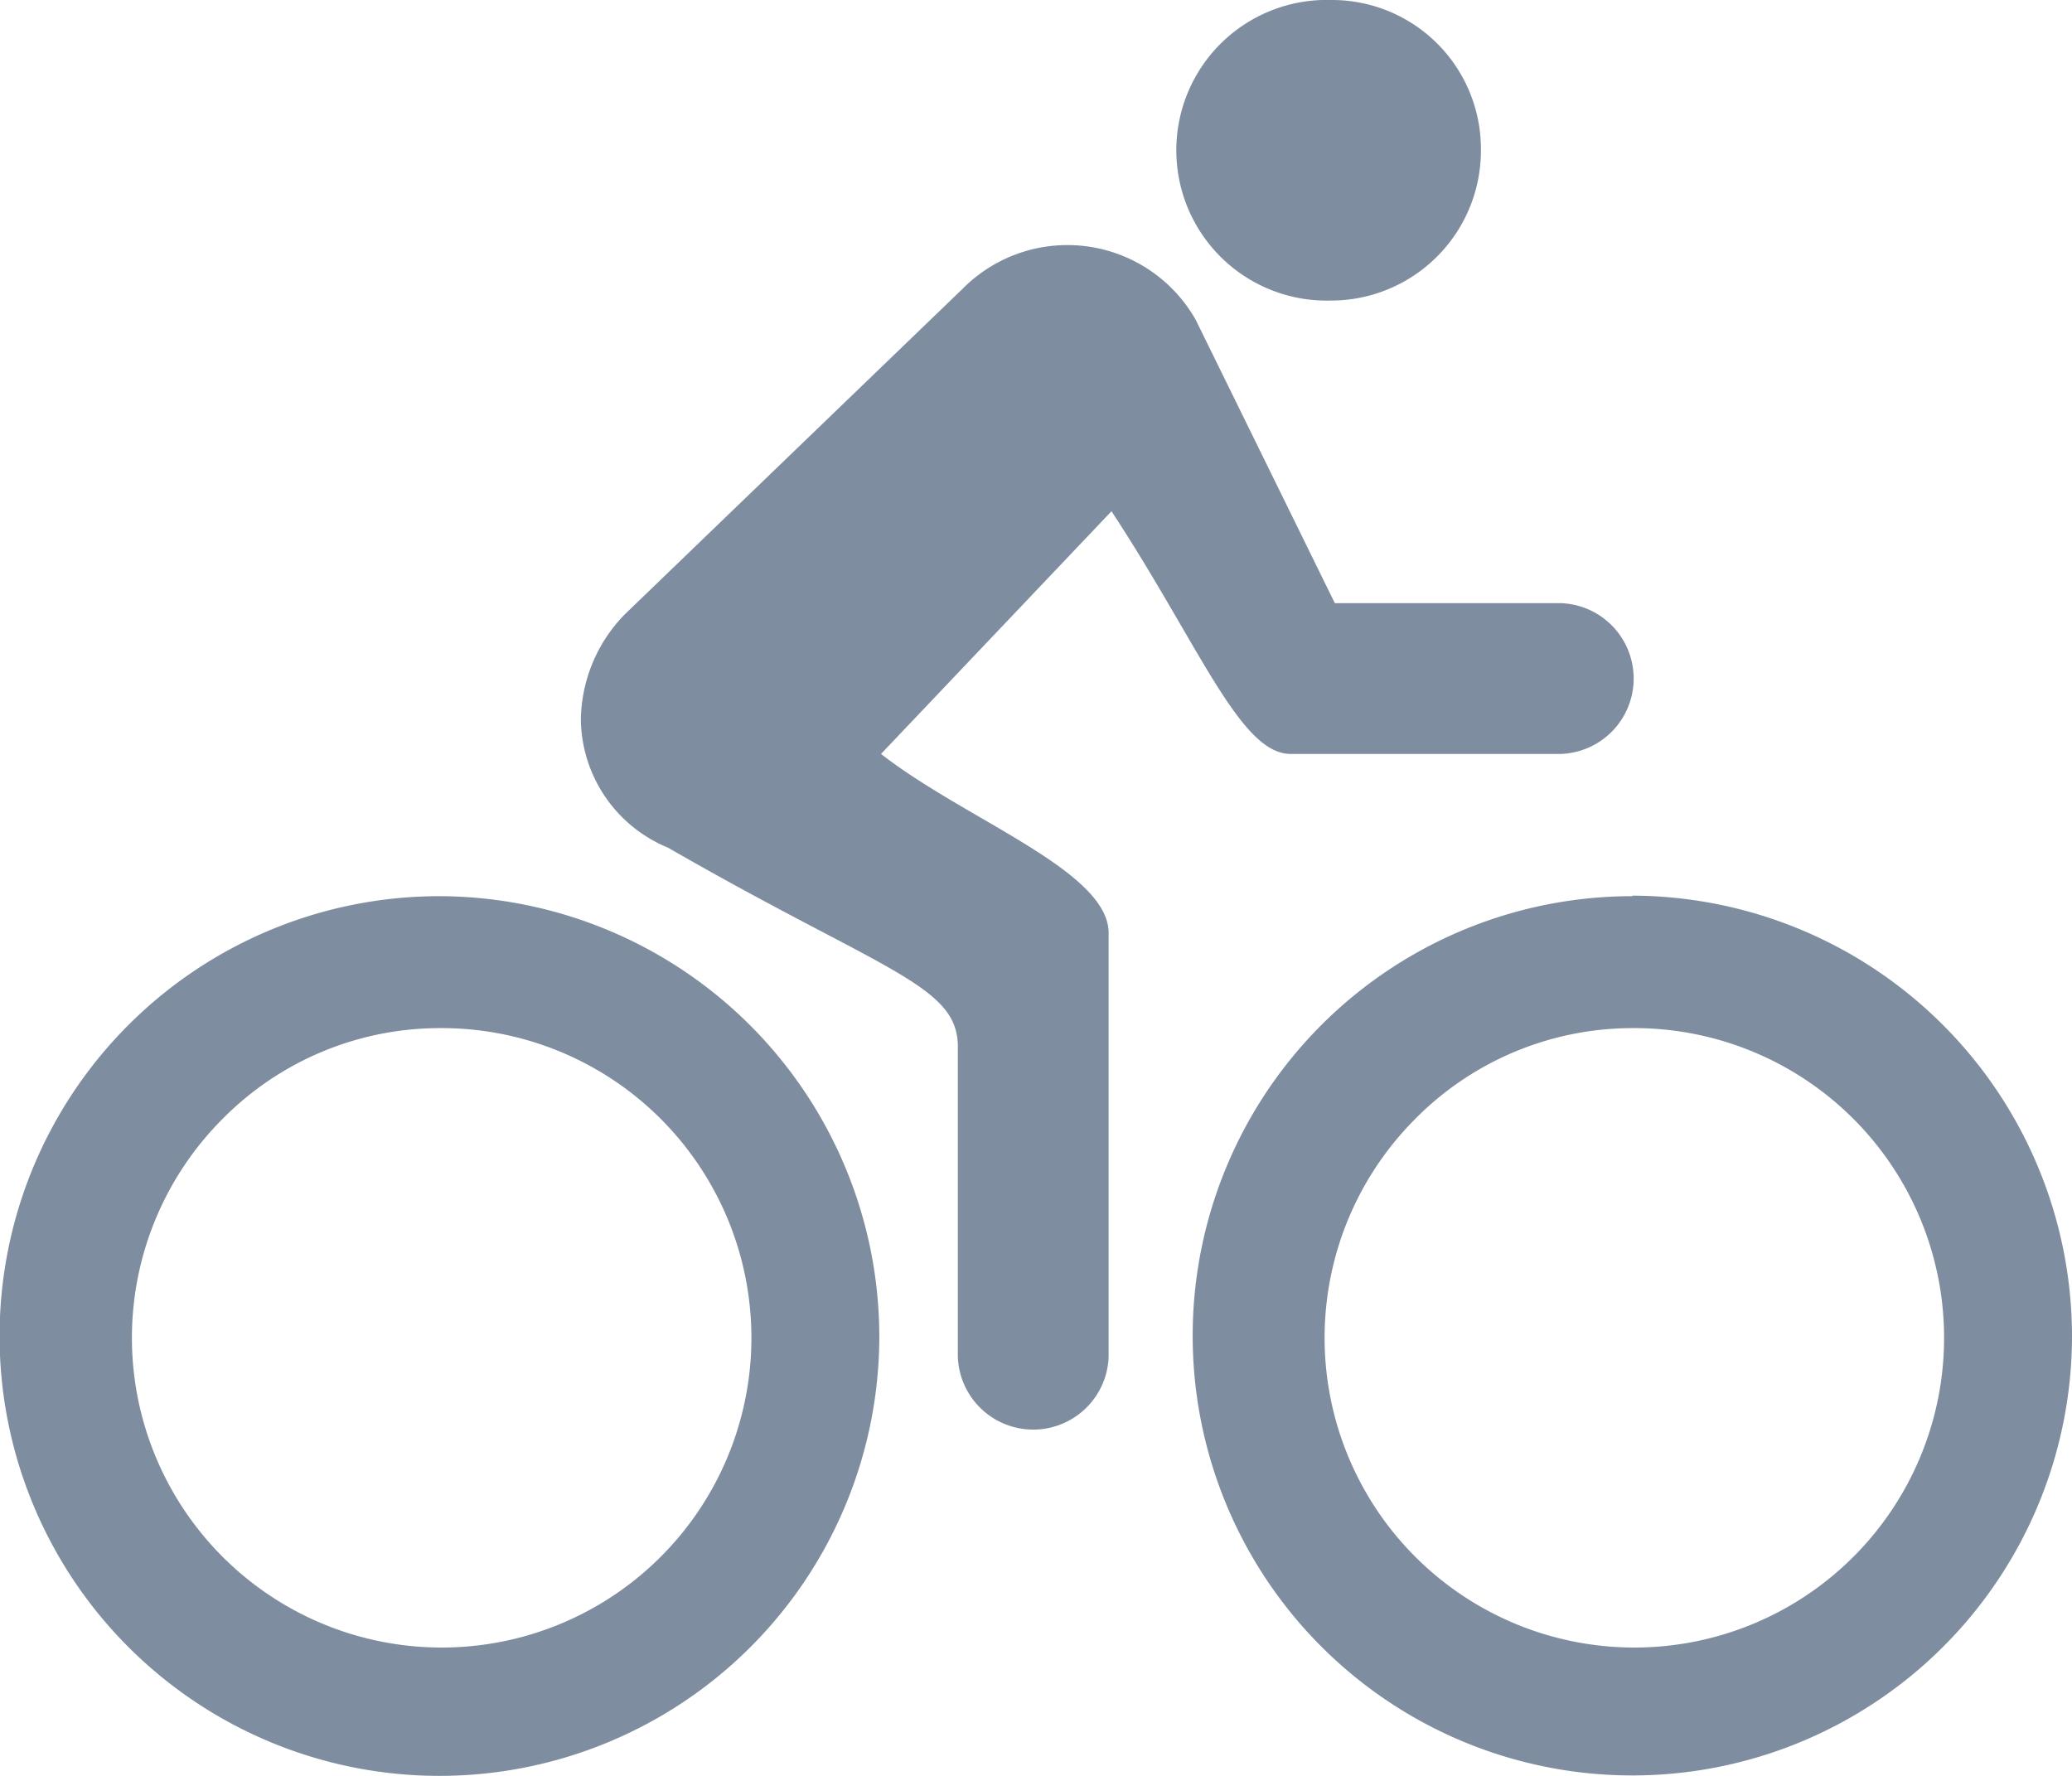 <svg id="Icon_ionic-ios-bicycle" data-name="Icon ionic-ios-bicycle" xmlns="http://www.w3.org/2000/svg" width="19.473" height="16.691" viewBox="0 0 19.473 16.691">
  <g id="Grupo_1" data-name="Grupo 1">
    <path id="Trazado_5" data-name="Trazado 5" d="M6.382,19.613a2.911,2.911,0,1,1-2.042.855,2.872,2.872,0,0,1,2.042-.855m0-1.24a4.134,4.134,0,1,0,4.132,4.136,4.145,4.145,0,0,0-4.132-4.136Z" transform="translate(-2.25 -9.95)" fill="#7f8da0"/>
    <path id="Trazado_6" data-name="Trazado 6" d="M21.653,7.325A1.41,1.41,0,0,0,23.07,5.908,1.4,1.4,0,0,0,21.662,4.5a1.413,1.413,0,1,0-.009,2.825Z" transform="translate(-9.152 -4.5)" fill="#7f8da0"/>
    <path id="Trazado_7" data-name="Trazado 7" d="M24.762,19.613a2.911,2.911,0,1,1-2.042.855,2.872,2.872,0,0,1,2.042-.855m0-1.24A4.132,4.132,0,1,0,28.894,22.5a4.145,4.145,0,0,0-4.132-4.132Z" transform="translate(-9.421 -9.95)" fill="#7f8da0"/>
  </g>
  <path id="Trazado_8" data-name="Trazado 8" d="M20.462,11.522H18.336L17.029,8.86a1.386,1.386,0,0,0-2.192-.292l-3.175,3.06a1.442,1.442,0,0,0-.412.992,1.32,1.32,0,0,0,.819,1.2c2.015,1.16,2.724,1.289,2.724,1.869v2.918a.709.709,0,0,0,1.417,0V14.622c0-.585-1.346-1.063-2.139-1.683l2.166-2.281c.828,1.262,1.209,2.281,1.683,2.281h2.542a.709.709,0,0,0,0-1.417Z" transform="translate(-5.791 -5.853)" fill="#7f8da0"/>
</svg>
